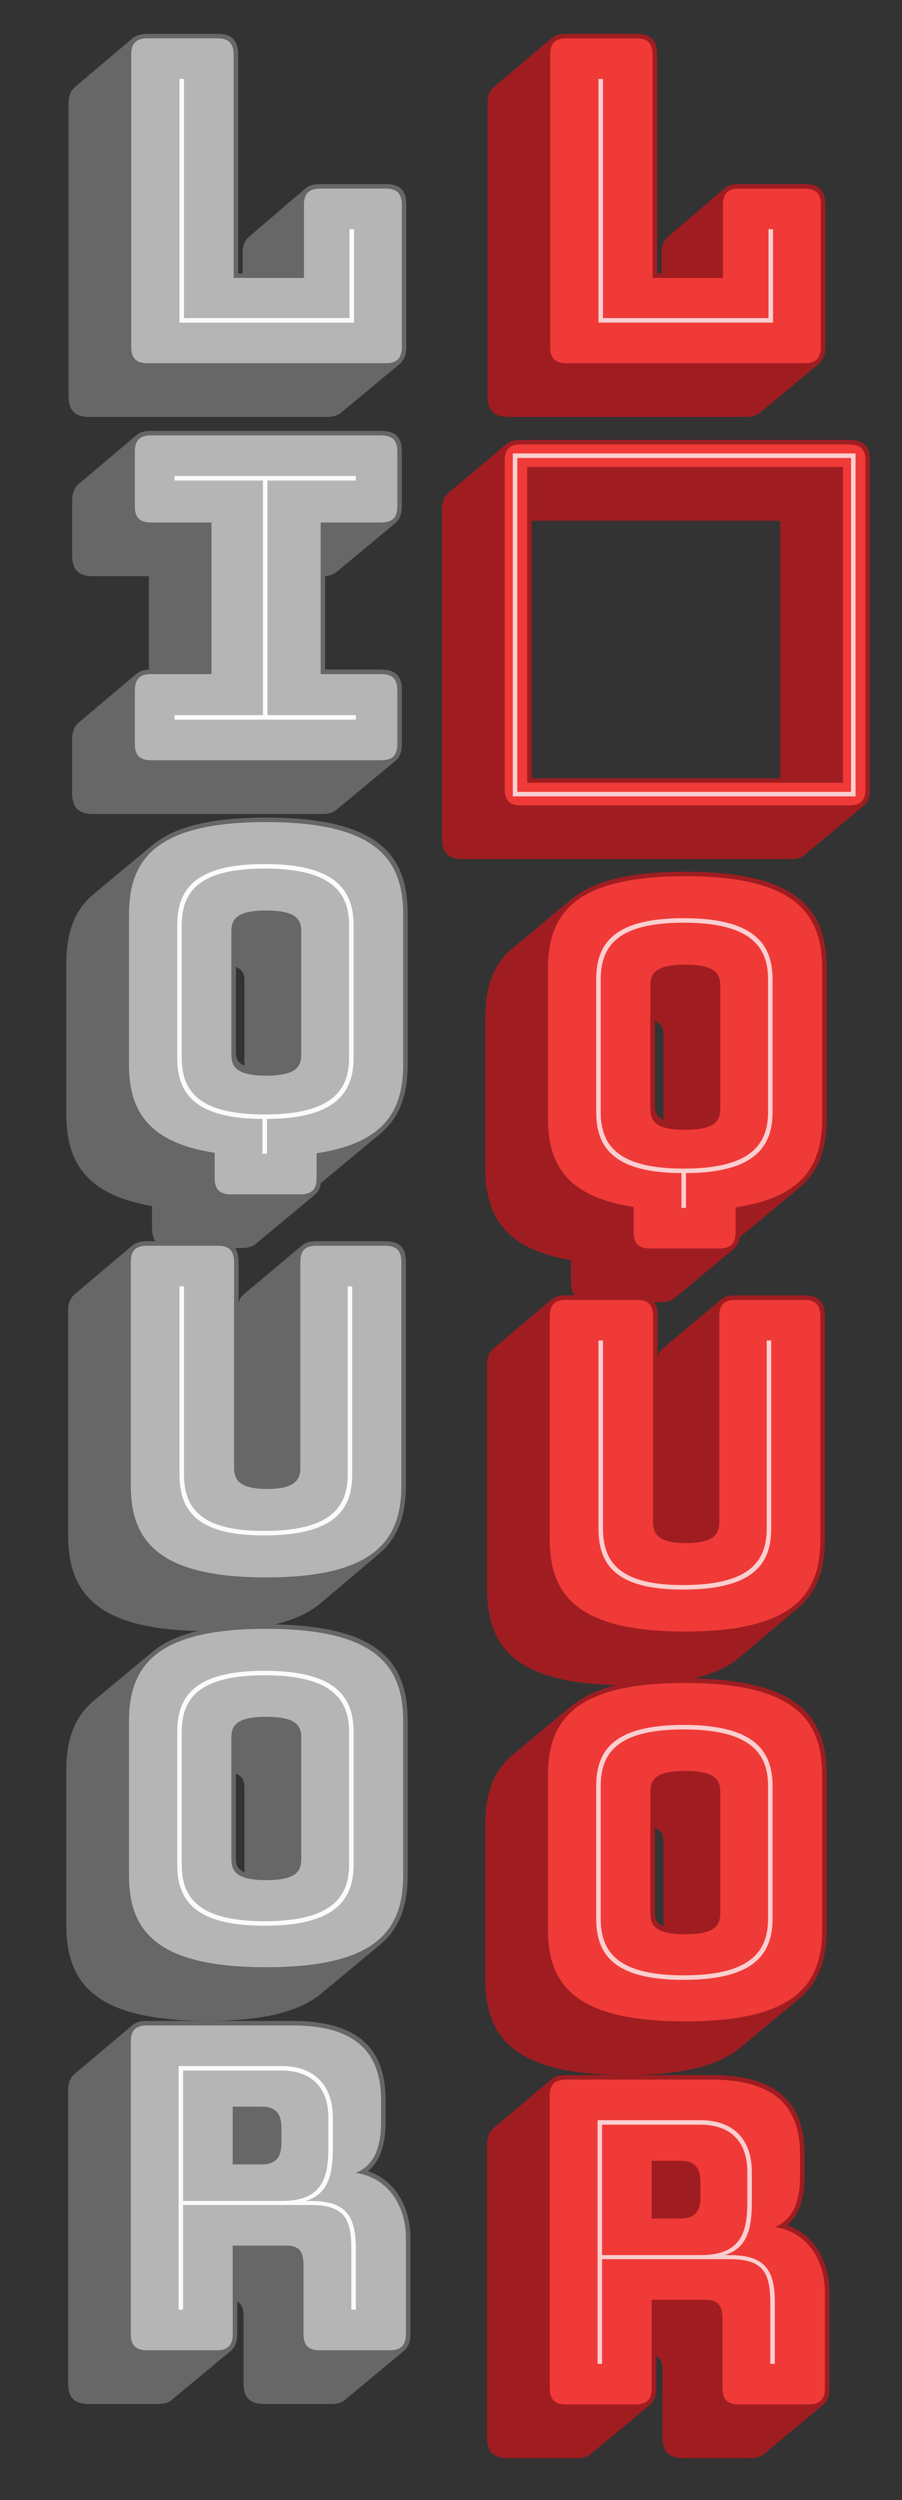<?xml version="1.0" encoding="utf-8"?>
<!-- Generator: Adobe Illustrator 17.1.0, SVG Export Plug-In . SVG Version: 6.00 Build 0)  -->
<!DOCTYPE svg PUBLIC "-//W3C//DTD SVG 1.1//EN" "http://www.w3.org/Graphics/SVG/1.1/DTD/svg11.dtd">
<svg version="1.1" id="Layer_1" xmlns="http://www.w3.org/2000/svg" xmlns:xlink="http://www.w3.org/1999/xlink" x="0px" y="0px"
	 viewBox="0 0 200 554.1" enable-background="new 0 0 200 554.1" xml:space="preserve">
<rect x="0" y="0" width="200" height="554.1" fill="#333333" stroke="none"/>
<g>
	<path d="M-915.2-367.9c0.5-0.1,1.2-0.2,2-0.2c1,0,1.8,0.2,2.3,0.7c0.4,0.4,0.7,1,0.7,1.7c0,0.7-0.2,1.3-0.6,1.7
		c-0.6,0.6-1.5,0.9-2.5,0.9c-0.3,0-0.6,0-0.8-0.1v3.2h-1V-367.9z M-914.2-364c0.2,0.1,0.5,0.1,0.9,0.1c1.3,0,2-0.6,2-1.7
		c0-1.1-0.8-1.6-1.9-1.6c-0.5,0-0.8,0-1,0.1V-364z"/>
	<path d="M-901.9-364.1c0,2.8-1.7,4.3-3.8,4.3c-2.1,0-3.6-1.7-3.6-4.1c0-2.6,1.6-4.2,3.8-4.2C-903.3-368.2-901.9-366.5-901.9-364.1z
		 M-908.2-363.9c0,1.7,0.9,3.3,2.6,3.3c1.7,0,2.6-1.5,2.6-3.4c0-1.6-0.8-3.3-2.6-3.3C-907.3-367.3-908.2-365.7-908.2-363.9z"/>
	<path d="M-900.6-368h1v7.2h3.5v0.9h-4.5V-368z"/>
	<path d="M-893.9-368v8.1h-1v-8.1H-893.9z"/>
	<path d="M-886.4-360.2c-0.4,0.2-1.2,0.4-2.1,0.4c-2.3,0-4-1.4-4-4.1c0-2.5,1.7-4.2,4.2-4.2c1,0,1.6,0.2,1.9,0.4l-0.3,0.9
		c-0.4-0.2-1-0.3-1.6-0.3c-1.9,0-3.2,1.2-3.2,3.3c0,2,1.1,3.3,3.1,3.3c0.6,0,1.3-0.1,1.7-0.3L-886.4-360.2z"/>
	<path d="M-883.2-359.9v-3.4l-2.6-4.7h1.2l1.1,2.2c0.3,0.6,0.6,1.1,0.8,1.7h0c0.2-0.5,0.5-1.1,0.8-1.7l1.2-2.2h1.2l-2.7,4.6v3.4
		H-883.2z"/>
</g>
<g>
	<path fill="#9F1D21" d="M112.7,92.4c-3.2,0-4.6-1.4-4.6-4.6V23c0-1.8,0.5-2.9,1.4-3.7l12.9-10.9c0.7-0.6,1.8-0.9,3.2-0.9h15.5
		c3.2,0,4.6,1.4,4.6,4.6v48.5h1v-4.4c0-1.8,0.5-2.9,1.4-3.7l12.6-10.8c0.7-0.6,1.8-0.9,3.2-0.9h14.5c3.2,0,4.6,1.4,4.6,4.6v31.5
		c0,1.8-0.5,2.9-1.4,3.7l-13,10.8c-0.6,0.6-1.7,1-3.1,1H112.7z"/>
	<path fill="#9F1D21" d="M102.6,190.4c-3.2,0-4.6-1.4-4.6-4.6V113c0-1.8,0.5-2.9,1.4-3.7l12.9-10.9c0.7-0.6,1.8-0.9,3.2-0.9h72.8
		c3.2,0,4.6,1.4,4.6,4.6v72.8c0,1.8-0.5,2.9-1.4,3.7l-13,10.8c-0.6,0.6-1.7,1-3.1,1H102.6z M117.9,115.4v57.1H173v-57.1H117.9z"/>
	<path fill="#9F1D21" d="M131.2,288.6c-3.2,0-4.6-1.4-4.6-4.6v-4.7c-15.1-2.6-19-10.2-19-20.5v-33.2c0-6.3,1.5-11.6,6-15.4l13-10.8
		c4.6-3.9,12.3-6.2,25.3-6.2c25.7,0,31.4,8.9,31.4,21.5v33.2c0,6.2-1.5,11.5-6,15.3l-12.9,10.7l-0.4,0.4c-0.1,1.1-0.6,1.9-1.3,2.5
		l-13,10.8c-0.6,0.6-1.7,1-3.1,1H131.2z M147.1,248.2v-19c0-1.3-0.4-2.3-1.9-2.9v18.9C145.2,246.5,145.6,247.5,147.1,248.2z"/>
	<path fill="#9F1D21" d="M108,352.1v-49.5c0-1.8,0.5-2.9,1.4-3.7l12.9-10.9c0.7-0.6,1.8-0.9,3.2-0.9h15.7c3.2,0,4.6,1.4,4.6,4.6v9.1
		c0.2-0.8,0.5-1.4,1-1.8l0.1-0.1l13-10.9c0.7-0.6,1.7-0.9,3.2-0.9h15.2c3.2,0,4.6,1.4,4.6,4.6v49.5c0,6.2-1.5,11.5-6.1,15.3
		l-12.9,10.9c-4.6,3.8-12.3,6.1-24.9,6.1C113.8,373.5,108,364.7,108,352.1z"/>
	<path fill="#9F1D21" d="M139,459.9c-25.7,0-31.4-8.8-31.4-21.4v-34.1c0-6.3,1.5-11.6,6-15.4l13-10.8c4.6-3.9,12.3-6.2,25.3-6.2
		c25.7,0,31.4,8.9,31.4,21.5v34.1c0,6.2-1.5,11.5-6,15.3l-13,10.8C159.7,457.6,152,459.9,139,459.9z M147.1,427v-19
		c0-1.3-0.4-2.3-1.9-2.9V424C145.2,425.3,145.6,426.3,147.1,427z"/>
	<path fill="#9F1D21" d="M131.1,543.8c-0.6,0.6-1.7,1-3.1,1h-15.4c-3.2,0-4.6-1.4-4.6-4.6v-64.8c0-1.8,0.5-2.9,1.4-3.7l12.9-10.9
		c0.7-0.6,1.8-0.9,3.2-0.9h32.2c15.9,0,20.7,7.3,20.7,17.7v4.6c0,4.9-1.1,8.6-3.8,10.9l-0.1,0.1c5.3,1.8,9.4,7,9.4,14.9v21.2
		c0,1.8-0.5,2.9-1.4,3.7l-13,10.8c-0.6,0.6-1.7,1-3.1,1h-14.9c-3.2,0-4.6-1.4-4.6-4.6v-15.3c0-1.3-0.5-2.3-1.4-2.8v7.2
		c0,1.8-0.5,2.9-1.4,3.7L131.1,543.8z"/>
	<path fill="#EF3A38" d="M125.6,80.5c-2.5,0-3.6-1.1-3.6-3.6V12.1c0-2.5,1.1-3.6,3.6-3.6h15.5c2.5,0,3.6,1.1,3.6,3.6v49.5h15.6V45.4
		c0-2.5,1.1-3.6,3.6-3.6h14.5c2.5,0,3.6,1.1,3.6,3.6v31.5c0,2.5-1.1,3.6-3.6,3.6H125.6z"/>
	<path fill="#EF3A38" d="M188.3,178.5h-72.8c-2.5,0-3.6-1.1-3.6-3.6v-72.8c0-2.5,1.1-3.6,3.6-3.6h72.8c2.5,0,3.6,1.1,3.6,3.6v72.8
		C191.9,177.4,190.8,178.5,188.3,178.5z M186.9,103.5h-70v70h70V103.5z"/>
	<path fill="#EF3A38" d="M144.1,276.7c-2.5,0-3.6-1.1-3.6-3.6v-5.6c-15-2.3-19-9.6-19-19.6v-33.2c0-12.2,5.9-20.5,30.4-20.5
		c24.5,0,30.4,8.3,30.4,20.5v33.2c0,10.1-4,17.4-19.2,19.7v5.5c0,2.5-1.1,3.6-3.6,3.6H144.1z M151.9,250.4c6.7,0,7.8-2,7.8-4.7
		v-27.3c0-2.6-1.1-4.6-7.8-4.6c-6.6,0-7.7,2-7.7,4.6v27.3C144.2,248.4,145.3,250.4,151.9,250.4z"/>
	<path fill="#EF3A38" d="M151.9,361.6c-24,0-30-8.2-30-20.4v-49.5c0-2.5,1.1-3.6,3.6-3.6h15.7c2.5,0,3.6,1.1,3.6,3.6v45.6
		c0,2.7,1.2,4.7,7.3,4.7c6.2,0,7.4-2,7.4-4.7v-45.6c0-2.5,1-3.6,3.6-3.6h15.2c2.5,0,3.6,1.1,3.6,3.6v49.5
		C181.9,353.4,175.9,361.6,151.9,361.6z"/>
	<path fill="#EF3A38" d="M151.9,448c-24.5,0-30.4-8.2-30.4-20.4v-34.1c0-12.2,5.9-20.5,30.4-20.5c24.5,0,30.4,8.3,30.4,20.5v34.1
		C182.3,439.8,176.4,448,151.9,448z M151.9,428.7c6.7,0,7.8-2,7.8-4.7v-26.9c0-2.6-1.1-4.6-7.8-4.6c-6.6,0-7.7,2-7.7,4.6V424
		C144.2,426.7,145.3,428.7,151.9,428.7z"/>
	<path fill="#EF3A38" d="M125.5,532.9c-2.5,0-3.6-1.1-3.6-3.6v-64.8c0-2.5,1.1-3.6,3.6-3.6h32.2c15,0,19.7,6.8,19.7,16.7v4.6
		c0,5.6-1.4,9.6-5.6,11.4c6.1,0.8,11.1,6.1,11.1,14.5v21.2c0,2.5-1.1,3.6-3.6,3.6h-15.5c-2.5,0-3.6-1.1-3.6-3.6V514
		c0-3-1-4.3-3.8-4.3h-11.9v19.6c0,2.5-1.1,3.6-3.6,3.6H125.5z M144.5,491.7h6.4c3.5,0,4.4-2,4.4-4.7v-3.4c0-2.7-0.9-4.7-4.4-4.7
		h-6.4V491.7z"/>
	<path fill="#FBCFD0" d="M132.7,17.5h1v53h36.7V50.8h1v20.7h-38.7V17.5z"/>
	<path fill="#FBCFD0" d="M113.7,100.5h76v76h-76V100.5z M188.7,101.5h-74v74h74V101.5z"/>
	<path fill="#FBCFD0" d="M151.1,260c-14.8-0.1-18.9-5.5-18.9-13.5V217c0-8.1,4.2-13.5,19.4-13.5c15.2,0,19.7,5.4,19.7,13.5v29.5
		c0,8-4.4,13.4-19.2,13.5v7.7h-1V260z M151.6,259c14.4,0,18.7-5,18.7-12.5V217c0-7.5-4.3-12.5-18.7-12.5c-14.4,0-18.4,5-18.4,12.5
		v29.5C133.2,254,137.2,259,151.6,259z"/>
	<path fill="#FBCFD0" d="M133.7,297.1v41.7c0,7.5,3.8,12.5,17.7,12.5c14.5,0,18.6-5,18.6-12.5v-41.7h1v41.7
		c0,8.1-4.3,13.5-19.6,13.5c-14.7,0-18.7-5.4-18.7-13.5v-41.7H133.7z"/>
	<path fill="#FBCFD0" d="M151.6,438.8c-15.2,0-19.4-5.4-19.4-13.5v-29.5c0-8.1,4.2-13.5,19.4-13.5c15.2,0,19.7,5.4,19.7,13.5v29.5
		C171.3,433.4,166.8,438.8,151.6,438.8z M151.6,437.8c14.4,0,18.7-5,18.7-12.5v-29.5c0-7.5-4.3-12.5-18.7-12.5
		c-14.4,0-18.4,5-18.4,12.5v29.5C133.2,432.8,137.2,437.8,151.6,437.8z"/>
	<path fill="#FBCFD0" d="M132.5,523.9v-54h22.8c7.8,0,11.4,4.8,11.4,11.4v6.9c0,6.1-1.2,10.1-6,11.6h1.1c8.2,0,10,3.7,10,10.7v13.4
		h-1v-13.4c0-6.6-1.4-9.8-9-9.8h-28.3v23.2H132.5z M133.5,470.9v28.9h21.8c8.3,0,10.4-4.1,10.4-11.5v-7c0-6.2-3.3-10.4-10.4-10.4
		H133.5z"/>
</g>
<g>
	<path fill="#666766" d="M19.8,92.4c-3.2,0-4.6-1.4-4.6-4.6V23c0-1.8,0.5-2.9,1.4-3.7L29.5,8.4c0.7-0.6,1.8-0.9,3.2-0.9h15.5
		c3.2,0,4.6,1.4,4.6,4.6v48.5h1v-4.4c0-1.8,0.5-2.9,1.4-3.7l12.6-10.8c0.7-0.6,1.8-0.9,3.2-0.9h14.5c3.2,0,4.6,1.4,4.6,4.6v31.5
		c0,1.8-0.5,2.9-1.4,3.7l-13,10.8c-0.6,0.6-1.7,1-3.1,1H19.8z"/>
	<path fill="#666766" d="M74.7,179.4c-0.6,0.6-1.7,1-3.1,1h-51c-3.2,0-4.6-1.4-4.6-4.6v-11.9c0-1.8,0.5-2.9,1.4-3.7l12.9-10.9
		c0.6-0.5,1.5-0.8,2.7-0.9v-20.7H20.6c-3.2,0-4.6-1.4-4.6-4.6V111c0-1.8,0.5-2.9,1.4-3.7l12.9-10.9c0.7-0.6,1.8-0.9,3.2-0.9h51
		c3.2,0,4.6,1.4,4.6,4.6v12.1c0,1.8-0.5,2.9-1.4,3.7l-13,10.8l0.1-0.1c-0.6,0.6-1.5,1-2.7,1.1v20.7h12.4c3.2,0,4.6,1.4,4.6,4.6v11.9
		c0,1.8-0.5,2.9-1.4,3.7L74.7,179.4z"/>
	<path fill="#666766" d="M38.3,276.6c-3.2,0-4.6-1.4-4.6-4.6v-4.7c-15.1-2.6-19-10.2-19-20.5v-33.2c0-6.3,1.5-11.6,6-15.4l13-10.8
		c4.6-3.9,12.3-6.2,25.3-6.2c25.7,0,31.4,8.9,31.4,21.5v33.2c0,6.2-1.5,11.5-6,15.3l-12.9,10.7l-0.4,0.4c-0.1,1.1-0.6,1.9-1.3,2.5
		l-13,10.8c-0.6,0.6-1.7,1-3.1,1H38.3z M54.2,236.2v-19c0-1.3-0.4-2.3-1.9-2.9v18.9C52.3,234.5,52.7,235.5,54.2,236.2z"/>
	<path fill="#666766" d="M15.1,340.1v-49.5c0-1.8,0.5-2.9,1.4-3.7L29.4,276c0.7-0.6,1.8-0.9,3.2-0.9h15.7c3.2,0,4.6,1.4,4.6,4.6v9.1
		c0.2-0.8,0.5-1.4,1-1.8l0.1-0.1L67,276c0.7-0.6,1.7-0.9,3.2-0.9h15.2c3.2,0,4.6,1.4,4.6,4.6v49.5c0,6.2-1.5,11.5-6.1,15.3L71,355.4
		c-4.6,3.8-12.3,6.1-24.9,6.1C20.9,361.5,15.1,352.7,15.1,340.1z"/>
	<path fill="#666766" d="M46.1,447.9c-25.7,0-31.4-8.8-31.4-21.4v-34.1c0-6.3,1.5-11.6,6-15.4l13-10.8C38.3,362.3,46,360,59,360
		c25.7,0,31.4,8.9,31.4,21.5v34.1c0,6.2-1.5,11.5-6,15.3l-13,10.8C66.8,445.6,59.1,447.9,46.1,447.9z M54.2,415v-19
		c0-1.3-0.4-2.3-1.9-2.9V412C52.3,413.3,52.7,414.3,54.2,415z"/>
	<path fill="#666766" d="M38.2,531.8c-0.6,0.6-1.7,1-3.1,1H19.7c-3.2,0-4.6-1.4-4.6-4.6v-64.8c0-1.8,0.5-2.9,1.4-3.7l12.9-10.9
		c0.7-0.6,1.8-0.9,3.2-0.9h32.2c15.9,0,20.7,7.3,20.7,17.7v4.6c0,4.9-1.1,8.6-3.8,10.9l-0.1,0.1c5.3,1.8,9.4,7,9.4,14.9v21.2
		c0,1.8-0.5,2.9-1.4,3.7l-13,10.8c-0.6,0.6-1.7,1-3.1,1H58.6c-3.2,0-4.6-1.4-4.6-4.6v-15.3c0-1.3-0.5-2.3-1.4-2.8v7.2
		c0,1.8-0.5,2.9-1.4,3.7L38.2,531.8z"/>
	<path fill="#B5B5B6" d="M32.7,80.5c-2.5,0-3.6-1.1-3.6-3.6V12.1c0-2.5,1.1-3.6,3.6-3.6h15.5c2.5,0,3.6,1.1,3.6,3.6v49.5h15.6V45.4
		c0-2.5,1.1-3.6,3.6-3.6h14.5c2.5,0,3.6,1.1,3.6,3.6v31.5c0,2.5-1.1,3.6-3.6,3.6H32.7z"/>
	<path fill="#B5B5B6" d="M29.9,164.9V153c0-2.5,1.1-3.6,3.6-3.6h13.4v-33.6H33.5c-2.5,0-3.6-1.1-3.6-3.6v-12.1
		c0-2.5,1.1-3.6,3.6-3.6h51c2.5,0,3.6,1.1,3.6,3.6v12.1c0,2.5-1.1,3.6-3.6,3.6H71.1v33.6h13.4c2.5,0,3.6,1.1,3.6,3.6v11.9
		c0,2.5-1.1,3.6-3.6,3.6h-51C31,168.5,29.9,167.4,29.9,164.9z"/>
	<path fill="#B5B5B6" d="M51.2,264.7c-2.5,0-3.6-1.1-3.6-3.6v-5.6c-15-2.3-19-9.6-19-19.6v-33.2c0-12.2,5.9-20.5,30.4-20.5
		c24.5,0,30.4,8.3,30.4,20.5v33.2c0,10.1-4,17.4-19.2,19.7v5.5c0,2.5-1.1,3.6-3.6,3.6H51.2z M59,238.4c6.7,0,7.8-2,7.8-4.7v-27.3
		c0-2.6-1.1-4.6-7.8-4.6c-6.6,0-7.7,2-7.7,4.6v27.3C51.3,236.4,52.4,238.4,59,238.4z"/>
	<path fill="#B5B5B6" d="M59,349.6c-24,0-30-8.2-30-20.4v-49.5c0-2.5,1.1-3.6,3.6-3.6h15.7c2.5,0,3.6,1.1,3.6,3.6v45.6
		c0,2.7,1.2,4.7,7.3,4.7c6.2,0,7.4-2,7.4-4.7v-45.6c0-2.5,1-3.6,3.6-3.6h15.2c2.5,0,3.6,1.1,3.6,3.6v49.5
		C89,341.4,83,349.6,59,349.6z"/>
	<path fill="#B5B5B6" d="M59,436c-24.5,0-30.4-8.2-30.4-20.4v-34.1c0-12.2,5.9-20.5,30.4-20.5c24.5,0,30.4,8.3,30.4,20.5v34.1
		C89.4,427.8,83.5,436,59,436z M59,416.7c6.7,0,7.8-2,7.8-4.7v-26.9c0-2.6-1.1-4.6-7.8-4.6c-6.6,0-7.7,2-7.7,4.6V412
		C51.3,414.7,52.4,416.7,59,416.7z"/>
	<path fill="#B5B5B6" d="M32.6,520.9c-2.5,0-3.6-1.1-3.6-3.6v-64.8c0-2.5,1.1-3.6,3.6-3.6h32.2c15,0,19.7,6.8,19.7,16.7v4.6
		c0,5.6-1.4,9.6-5.6,11.4c6.1,0.8,11.1,6.1,11.1,14.5v21.2c0,2.5-1.1,3.6-3.6,3.6H70.9c-2.5,0-3.6-1.1-3.6-3.6V502
		c0-3-1-4.3-3.8-4.3H51.6v19.6c0,2.5-1.1,3.6-3.6,3.6H32.6z M51.6,479.7H58c3.5,0,4.4-2,4.4-4.7v-3.4c0-2.7-0.9-4.7-4.4-4.7h-6.4
		V479.7z"/>
	<path fill="#FAFBFB" d="M39.8,17.5h1v53h36.7V50.8h1v20.7H39.8V17.5z"/>
	<path fill="#FAFBFB" d="M38.7,159.5v-1h19.6v-52H38.7v-1h40.2v1H59.3v52h19.6v1H38.7z"/>
	<path fill="#FAFBFB" d="M58.2,248c-14.8-0.1-18.9-5.5-18.9-13.5V205c0-8.1,4.2-13.5,19.4-13.5c15.2,0,19.7,5.4,19.7,13.5v29.5
		c0,8-4.4,13.4-19.2,13.5v7.7h-1V248z M58.7,247c14.4,0,18.7-5,18.7-12.5V205c0-7.5-4.3-12.5-18.7-12.5c-14.4,0-18.4,5-18.4,12.5
		v29.5C40.3,242,44.3,247,58.7,247z"/>
	<path fill="#FAFBFB" d="M40.8,285.1v41.7c0,7.5,3.8,12.5,17.7,12.5c14.5,0,18.6-5,18.6-12.5v-41.7h1v41.7c0,8.1-4.3,13.5-19.6,13.5
		c-14.7,0-18.7-5.4-18.7-13.5v-41.7H40.8z"/>
	<path fill="#FAFBFB" d="M58.7,426.8c-15.2,0-19.4-5.4-19.4-13.5v-29.5c0-8.1,4.2-13.5,19.4-13.5c15.2,0,19.7,5.4,19.7,13.5v29.5
		C78.4,421.4,73.9,426.8,58.7,426.8z M58.7,425.8c14.4,0,18.7-5,18.7-12.5v-29.5c0-7.5-4.3-12.5-18.7-12.5c-14.4,0-18.4,5-18.4,12.5
		v29.5C40.3,420.8,44.3,425.8,58.7,425.8z"/>
	<path fill="#FAFBFB" d="M39.6,511.9v-54h22.8c7.8,0,11.4,4.8,11.4,11.4v6.9c0,6.1-1.2,10.1-6,11.6h1.1c8.2,0,10,3.7,10,10.7v13.4
		h-1v-13.4c0-6.6-1.4-9.8-9-9.8H40.6v23.2H39.6z M40.6,458.9v28.9h21.8c8.3,0,10.4-4.1,10.4-11.5v-7c0-6.2-3.3-10.4-10.4-10.4H40.6z
		"/>
</g>
</svg>
